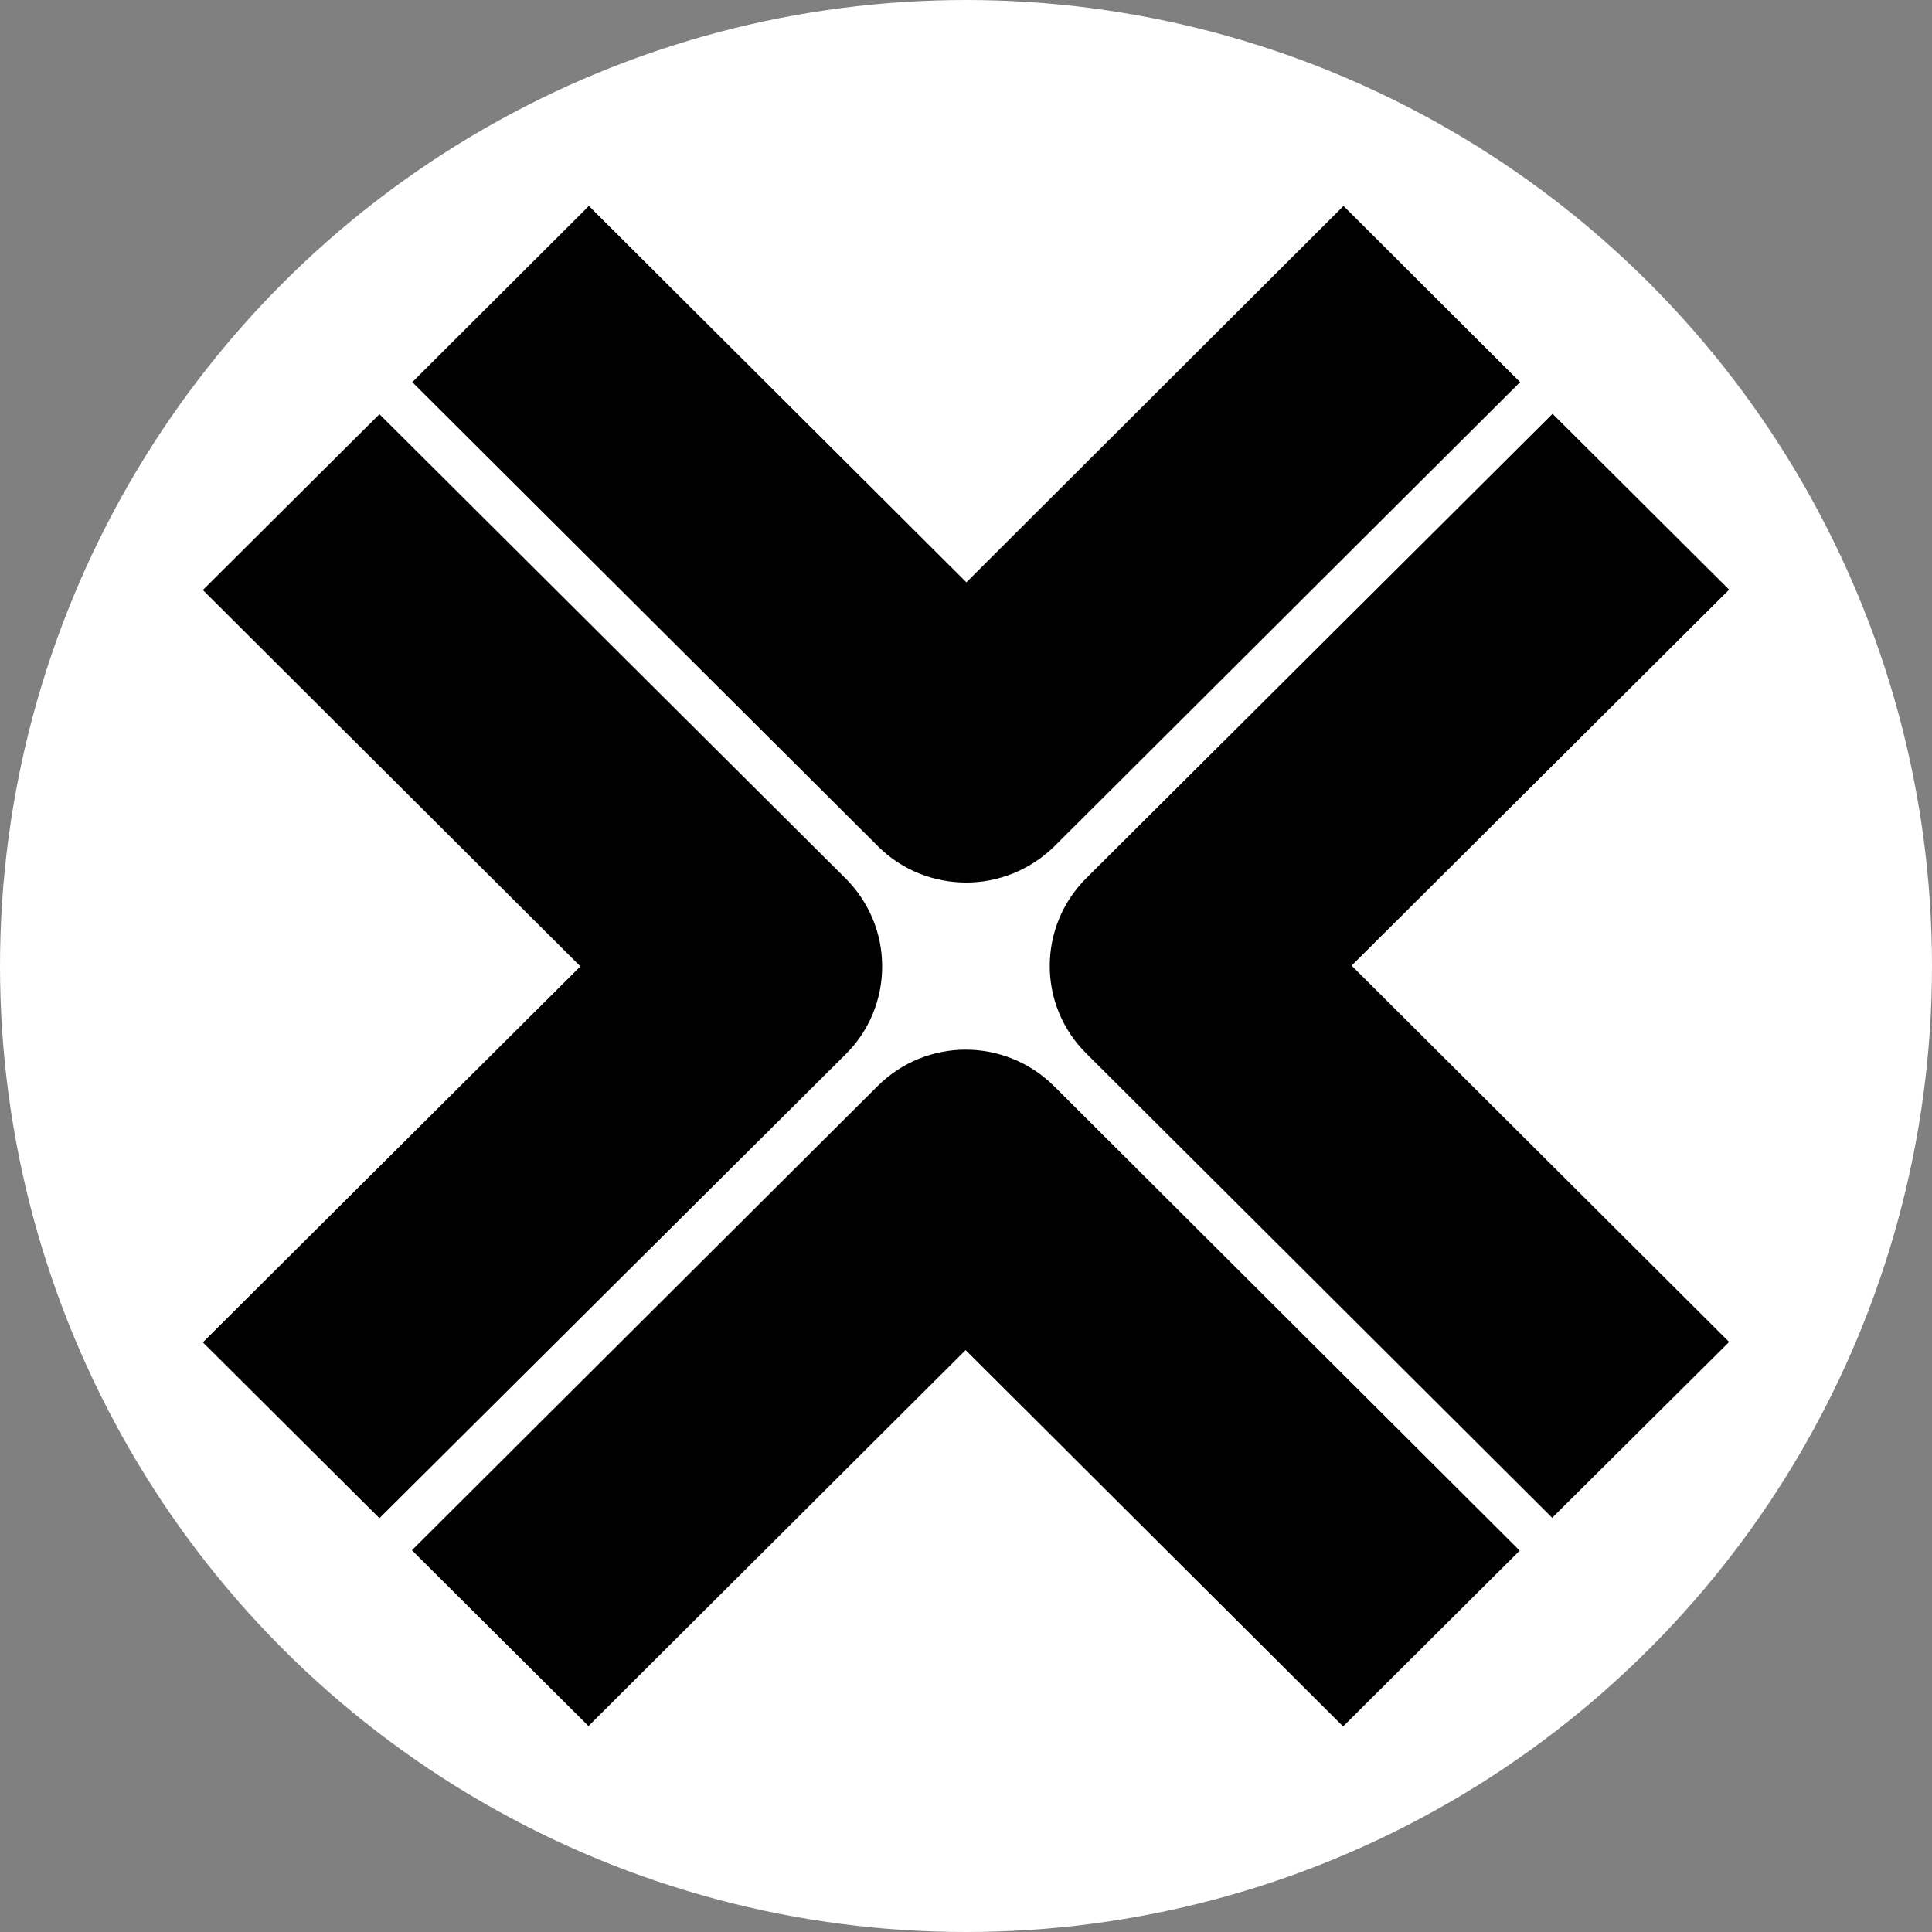 <?xml version="1.0" encoding="utf-8"?>
<!-- Generator: Adobe Illustrator 27.5.0, SVG Export Plug-In . SVG Version: 6.00 Build 0)  -->
<svg version="1.1" id="Layer_1" xmlns="http://www.w3.org/2000/svg" xmlns:xlink="http://www.w3.org/1999/xlink" x="0px" y="0px"
	 viewBox="0 0 500 500" style="enable-background:new 0 0 500 500;" xml:space="preserve">
<rect x="0" y="0" width="500" height="500" fill="#808080" stroke="none"/>
<style type="text/css">
	.st0{fill:#FFFFFF;}
</style>
<g>
	<circle class="st0" cx="250" cy="250" r="250"/>
	<path d="M272.9,219L393.4,98.9l-45.7-45.6l-97.6,97.4l-97.7-97.4l-45.7,45.6L227.2,219c6.3,6.3,14.6,9.4,22.9,9.4
		C258.3,228.4,266.6,225.2,272.9,219 M447.5,347.3l-97.7-97.4l97.7-97.3l-45.7-45.5L281.2,227.2c-12.7,12.6-12.7,33,0,45.5
		l120.5,120.1L447.5,347.3z M249.9,349.4l97.7,97.4l45.7-45.5L272.8,281.1c-12.7-12.6-33.1-12.6-45.7,0L106.6,401.2l45.7,45.5
		L249.9,349.4z M218.8,272.9c6.1-6,9.5-14.2,9.5-22.8s-3.4-16.7-9.5-22.8L98.2,107.2l-45.7,45.5l97.7,97.4l-97.7,97.3l45.7,45.5
		L218.8,272.9z"/>
</g>
</svg>
